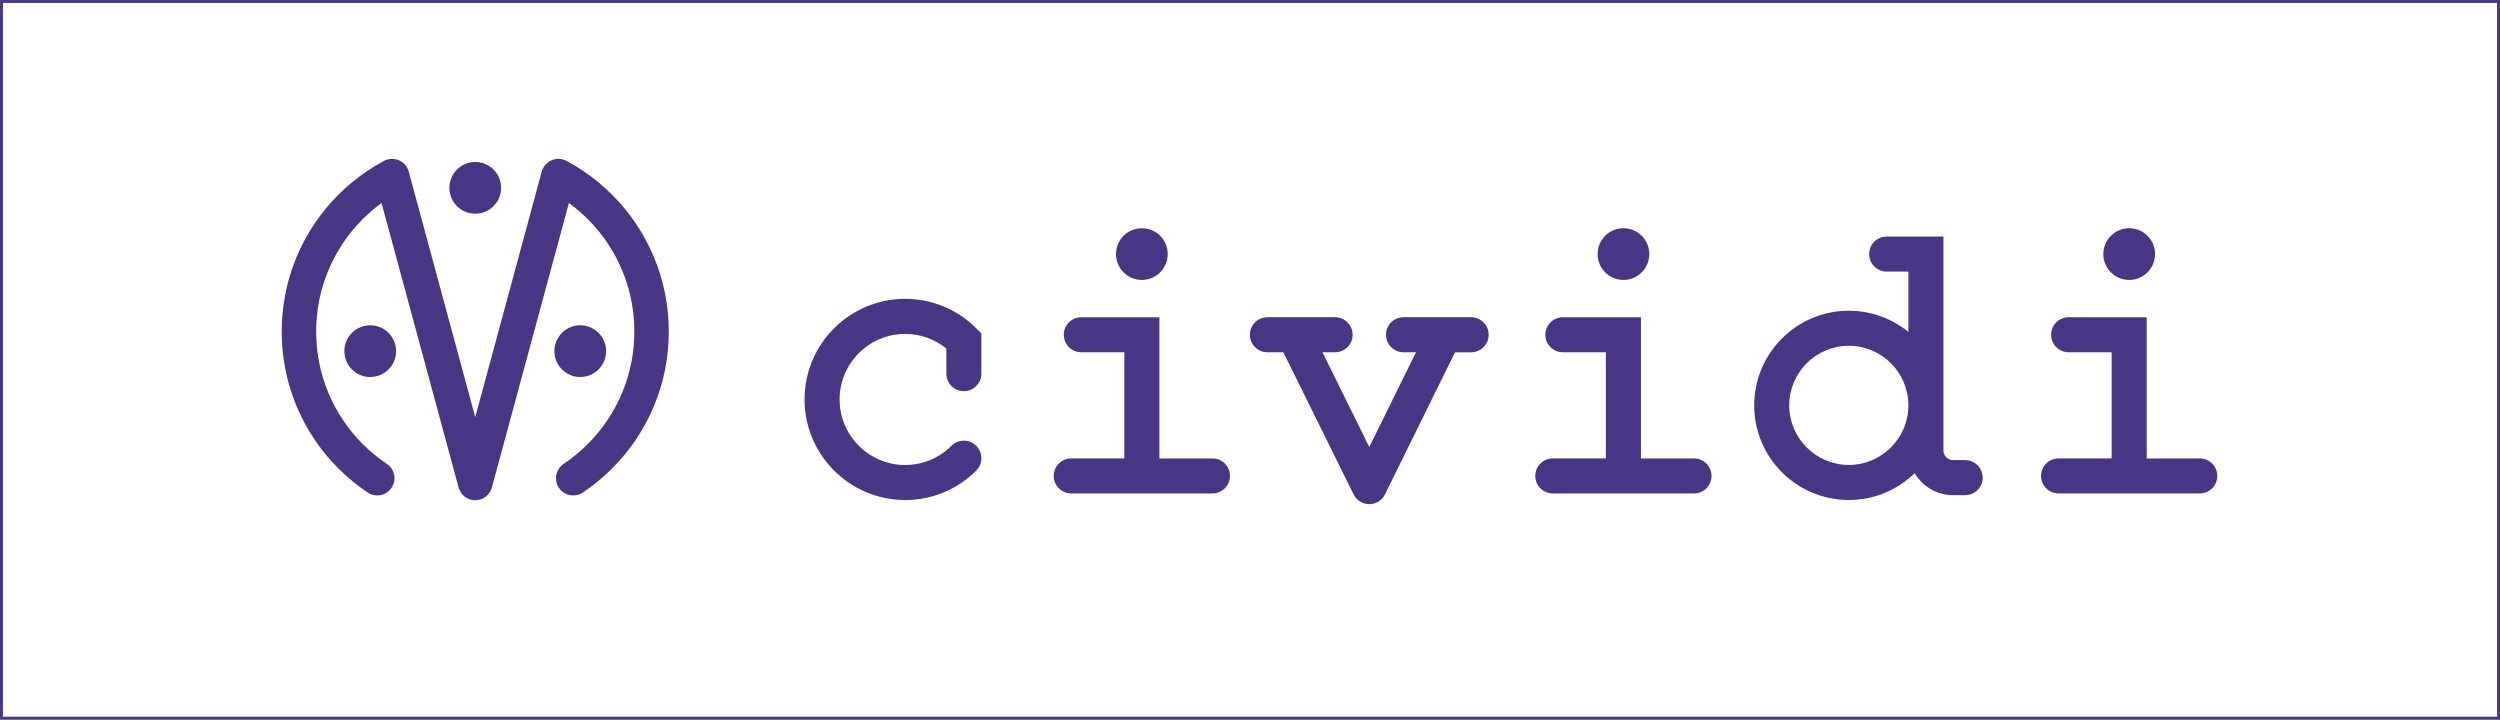<?xml version="1.0" encoding="UTF-8" standalone="no"?>
<!-- Created with Inkscape (http://www.inkscape.org/) -->

<svg
   xmlns:dc="http://purl.org/dc/elements/1.1/"
   xmlns:cc="http://creativecommons.org/ns#"
   xmlns:rdf="http://www.w3.org/1999/02/22-rdf-syntax-ns#"
   xmlns:svg="http://www.w3.org/2000/svg"
   xmlns="http://www.w3.org/2000/svg"
   xmlns:sodipodi="http://sodipodi.sourceforge.net/DTD/sodipodi-0.dtd"
   xmlns:inkscape="http://www.inkscape.org/namespaces/inkscape"
   width="75.489mm"
   height="21.729mm"
   viewBox="0 0 75.489 21.729"
   version="1.1"
   id="svg4484"
   inkscape:version="0.92.4 (unknown)"
   sodipodi:docname="cividi-logo-white.svg">
  <rect x="0" y="0" width="75.489" height="21.729" fill="#808080" stroke="none"/>
  <defs
     id="defs4478" />
  <sodipodi:namedview
     id="base"
     pagecolor="#ffffff"
     bordercolor="#666666"
     borderopacity="1.0"
     inkscape:pageopacity="0.0"
     inkscape:pageshadow="2"
     inkscape:zoom="0.35"
     inkscape:cx="-1046.1166"
     inkscape:cy="-557.874"
     inkscape:document-units="mm"
     inkscape:current-layer="layer1"
     showgrid="false"
     fit-margin-top="0"
     fit-margin-left="0"
     fit-margin-right="0"
     fit-margin-bottom="0"
     inkscape:window-width="1920"
     inkscape:window-height="1016"
     inkscape:window-x="0"
     inkscape:window-y="27"
     inkscape:window-maximized="1" />
  <g
     inkscape:label="Layer 1"
     inkscape:groupmode="layer"
     id="layer1"
     transform="translate(-240.499,20.5)">
    <path
       d="M 240.543,-20.456 H 315.944 V 1.185 h -75.401 z"
       style="fill:#ffffff;fill-opacity:1;fill-rule:nonzero;stroke:none;stroke-width:0.353"
       id="path84"
       inkscape:connector-curvature="0" />
    <path
       d="M 315.988,-20.5 H 240.499 V 1.229 h 75.489 z M 315.9,1.141 H 240.588 V -20.412 h 75.312 z"
       style="fill:#483583;fill-opacity:1;fill-rule:nonzero;stroke:none;stroke-width:0.353"
       id="path86"
       inkscape:connector-curvature="0" />
    <path
       inkscape:connector-curvature="0"
       id="path90"
       style="fill:#483583;fill-opacity:1;fill-rule:nonzero;stroke:none;stroke-width:0.353"
       d="m 277.11,-6.657 h -1.603 v -4.264 h -2.357 c -0.292,0 -0.529,0.237 -0.529,0.529 0,0.292 0.237,0.529 0.529,0.529 h 1.299 v 3.205 h -1.603 c -0.292,0 -0.529,0.237 -0.529,0.529 0,0.292 0.237,0.529 0.529,0.529 h 4.264 c 0.292,0 0.529,-0.237 0.529,-0.529 0,-0.292 -0.237,-0.529 -0.529,-0.529" />
    <path
       inkscape:connector-curvature="0"
       id="path94"
       style="fill:#483583;fill-opacity:1;fill-rule:nonzero;stroke:none;stroke-width:0.353"
       d="m 291.651,-6.657 h -1.603 v -4.264 h -2.357 c -0.292,0 -0.529,0.237 -0.529,0.529 0,0.292 0.237,0.529 0.529,0.529 h 1.298 v 3.205 h -1.603 c -0.292,0 -0.529,0.237 -0.529,0.529 0,0.292 0.237,0.529 0.529,0.529 h 4.264 c 0.292,0 0.529,-0.237 0.529,-0.529 0,-0.292 -0.237,-0.529 -0.529,-0.529" />
    <path
       inkscape:connector-curvature="0"
       id="path98"
       style="fill:#483583;fill-opacity:1;fill-rule:nonzero;stroke:none;stroke-width:0.353"
       d="m 306.923,-6.657 h -1.603 v -4.264 h -2.357 c -0.292,0 -0.529,0.237 -0.529,0.529 0,0.292 0.237,0.529 0.529,0.529 h 1.298 v 3.205 h -1.603 c -0.292,0 -0.529,0.237 -0.529,0.529 0,0.292 0.237,0.529 0.529,0.529 h 4.264 c 0.292,0 0.529,-0.237 0.529,-0.529 0,-0.292 -0.237,-0.529 -0.529,-0.529" />
    <path
       inkscape:connector-curvature="0"
       id="path102"
       style="fill:#483583;fill-opacity:1;fill-rule:nonzero;stroke:none;stroke-width:0.353"
       d="m 284.923,-10.921 h -2.044 c -0.292,0 -0.529,0.237 -0.529,0.529 0,0.292 0.237,0.529 0.529,0.529 h 0.377 l -1.411,2.861 -1.413,-2.861 h 0.381 c 0.292,0 0.529,-0.237 0.529,-0.529 0,-0.292 -0.237,-0.529 -0.529,-0.529 h -2.044 c -0.292,0 -0.529,0.237 -0.529,0.529 0,0.292 0.237,0.529 0.529,0.529 h 0.482 l 2.12,4.291 c 0.089,0.181 0.273,0.295 0.474,0.295 h 2.6e-4 c 0.201,-3.44e-4 0.385,-0.115 0.474,-0.295 l 2.115,-4.29 h 0.487 c 0.292,0 0.529,-0.237 0.529,-0.529 0,-0.292 -0.237,-0.529 -0.529,-0.529" />
    <path
       inkscape:connector-curvature="0"
       id="path106"
       style="fill:#483583;fill-opacity:1;fill-rule:nonzero;stroke:none;stroke-width:0.353"
       d="m 275.759,-12.828 c 0,0.431 -0.35,0.781 -0.781,0.781 -0.431,0 -0.781,-0.35 -0.781,-0.781 0,-0.431 0.35,-0.781 0.781,-0.781 0.431,0 0.781,0.35 0.781,0.781" />
    <path
       inkscape:connector-curvature="0"
       id="path110"
       style="fill:#483583;fill-opacity:1;fill-rule:nonzero;stroke:none;stroke-width:0.353"
       d="m 290.301,-12.828 c 0,0.431 -0.35,0.781 -0.781,0.781 -0.431,0 -0.781,-0.35 -0.781,-0.781 0,-0.431 0.35,-0.781 0.781,-0.781 0.431,0 0.781,0.35 0.781,0.781" />
    <path
       inkscape:connector-curvature="0"
       id="path114"
       style="fill:#483583;fill-opacity:1;fill-rule:nonzero;stroke:none;stroke-width:0.353"
       d="m 305.572,-12.828 c 0,0.431 -0.35,0.781 -0.781,0.781 -0.431,0 -0.781,-0.35 -0.781,-0.781 0,-0.431 0.35,-0.781 0.781,-0.781 0.431,0 0.781,0.35 0.781,0.781" />
    <path
       inkscape:connector-curvature="0"
       id="path118"
       style="fill:#483583;fill-opacity:1;fill-rule:nonzero;stroke:none;stroke-width:0.353"
       d="m 296.325,-6.461 c -0.992,0 -1.799,-0.807 -1.799,-1.799 0,-0.992 0.807,-1.799 1.799,-1.799 0.992,0 1.799,0.807 1.799,1.799 0,0.992 -0.807,1.799 -1.799,1.799 m 3.513,-0.146 h -0.365 c -0.161,0 -0.291,-0.131 -0.291,-0.291 v -6.459 h -1.714 c -0.292,0 -0.529,0.237 -0.529,0.529 0,0.292 0.237,0.529 0.529,0.529 h 0.656 v 1.822 c -0.491,-0.4 -1.117,-0.64 -1.799,-0.64 -1.576,0 -2.857,1.282 -2.857,2.858 0,1.576 1.282,2.857 2.857,2.857 0.773,0 1.474,-0.309 1.988,-0.81 0.235,0.397 0.667,0.664 1.16,0.664 h 0.365 c 0.292,0 0.529,-0.237 0.529,-0.529 0,-0.292 -0.237,-0.529 -0.529,-0.529" />
    <path
       inkscape:connector-curvature="0"
       id="path122"
       style="fill:#483583;fill-opacity:1;fill-rule:nonzero;stroke:none;stroke-width:0.353"
       d="m 267.83,-5.402 c -1.675,0 -3.037,-1.362 -3.037,-3.037 0,-1.675 1.362,-3.037 3.037,-3.037 0.811,0 1.574,0.316 2.147,0.89 l 0.155,0.155 v 1.214 c 0,0.292 -0.237,0.529 -0.529,0.529 -0.292,0 -0.529,-0.237 -0.529,-0.529 v -0.76 c -0.351,-0.285 -0.786,-0.44 -1.244,-0.44 -1.091,0 -1.979,0.888 -1.979,1.979 0,1.091 0.888,1.979 1.979,1.979 0.528,0 1.026,-0.206 1.399,-0.58 0.207,-0.207 0.542,-0.207 0.748,0 0.207,0.206 0.207,0.542 0,0.748 -0.574,0.574 -1.336,0.89 -2.147,0.89" />
    <path
       inkscape:connector-curvature="0"
       id="path126"
       style="fill:#483583;fill-opacity:1;fill-rule:nonzero;stroke:none;stroke-width:0.353"
       d="m 255.63,-14.828 c 0,0.432 -0.35,0.781 -0.781,0.781 -0.431,0 -0.781,-0.35 -0.781,-0.781 0,-0.431 0.35,-0.781 0.781,-0.781 0.431,0 0.781,0.35 0.781,0.781" />
    <path
       inkscape:connector-curvature="0"
       id="path130"
       style="fill:#483583;fill-opacity:1;fill-rule:nonzero;stroke:none;stroke-width:0.353"
       d="m 252.459,-9.897 c 0,0.431 -0.35,0.781 -0.781,0.781 -0.431,0 -0.781,-0.35 -0.781,-0.781 0,-0.432 0.35,-0.781 0.781,-0.781 0.431,0 0.781,0.35 0.781,0.781" />
    <path
       inkscape:connector-curvature="0"
       id="path134"
       style="fill:#483583;fill-opacity:1;fill-rule:nonzero;stroke:none;stroke-width:0.353"
       d="m 258.801,-9.897 c 0,0.431 -0.35,0.781 -0.781,0.781 -0.431,0 -0.781,-0.35 -0.781,-0.781 0,-0.432 0.35,-0.781 0.781,-0.781 0.431,0 0.781,0.35 0.781,0.781" />
    <path
       inkscape:connector-curvature="0"
       id="path138"
       style="fill:#483583;fill-opacity:1;fill-rule:nonzero;stroke:none;stroke-width:0.353"
       d="m 254.849,-5.395 c -0.235,0 -0.441,-0.158 -0.502,-0.384 L 252.02,-14.37 c -0.201,0.147 -0.392,0.31 -0.568,0.486 -0.449,0.449 -0.8,0.974 -1.042,1.558 -0.242,0.583 -0.364,1.201 -0.364,1.838 0,0.637 0.122,1.256 0.364,1.839 0.242,0.584 0.593,1.108 1.042,1.558 0.222,0.222 0.467,0.424 0.728,0.598 0.239,0.16 0.303,0.483 0.143,0.722 -0.16,0.239 -0.483,0.303 -0.722,0.143 -0.317,-0.212 -0.615,-0.457 -0.885,-0.727 -0.546,-0.546 -0.973,-1.184 -1.268,-1.895 -0.294,-0.71 -0.443,-1.463 -0.443,-2.237 0,-0.775 0.149,-1.527 0.443,-2.237 0.295,-0.711 0.721,-1.349 1.268,-1.895 0.27,-0.27 0.568,-0.515 0.885,-0.727 0.159,-0.106 0.324,-0.205 0.492,-0.295 0.14,-0.075 0.306,-0.082 0.452,-0.019 0.146,0.063 0.255,0.189 0.296,0.342 l 2.008,7.414 2.008,-7.414 c 0.042,-0.153 0.151,-0.279 0.296,-0.342 0.146,-0.063 0.312,-0.056 0.452,0.019 0.168,0.09 0.333,0.189 0.492,0.295 0.317,0.212 0.615,0.457 0.885,0.727 0.547,0.546 0.973,1.184 1.268,1.895 0.295,0.71 0.443,1.462 0.443,2.237 0,0.775 -0.149,1.528 -0.443,2.237 -0.295,0.711 -0.721,1.349 -1.268,1.895 -0.27,0.27 -0.568,0.515 -0.885,0.727 -0.239,0.16 -0.562,0.096 -0.722,-0.143 -0.16,-0.239 -0.096,-0.562 0.143,-0.722 0.261,-0.175 0.506,-0.376 0.728,-0.598 0.449,-0.449 0.8,-0.974 1.043,-1.558 0.242,-0.583 0.364,-1.202 0.364,-1.839 0,-0.637 -0.122,-1.256 -0.364,-1.838 -0.242,-0.585 -0.593,-1.109 -1.043,-1.558 -0.176,-0.176 -0.367,-0.339 -0.568,-0.486 l -2.327,8.591 c -0.061,0.226 -0.267,0.384 -0.502,0.384" />
  </g>
</svg>
